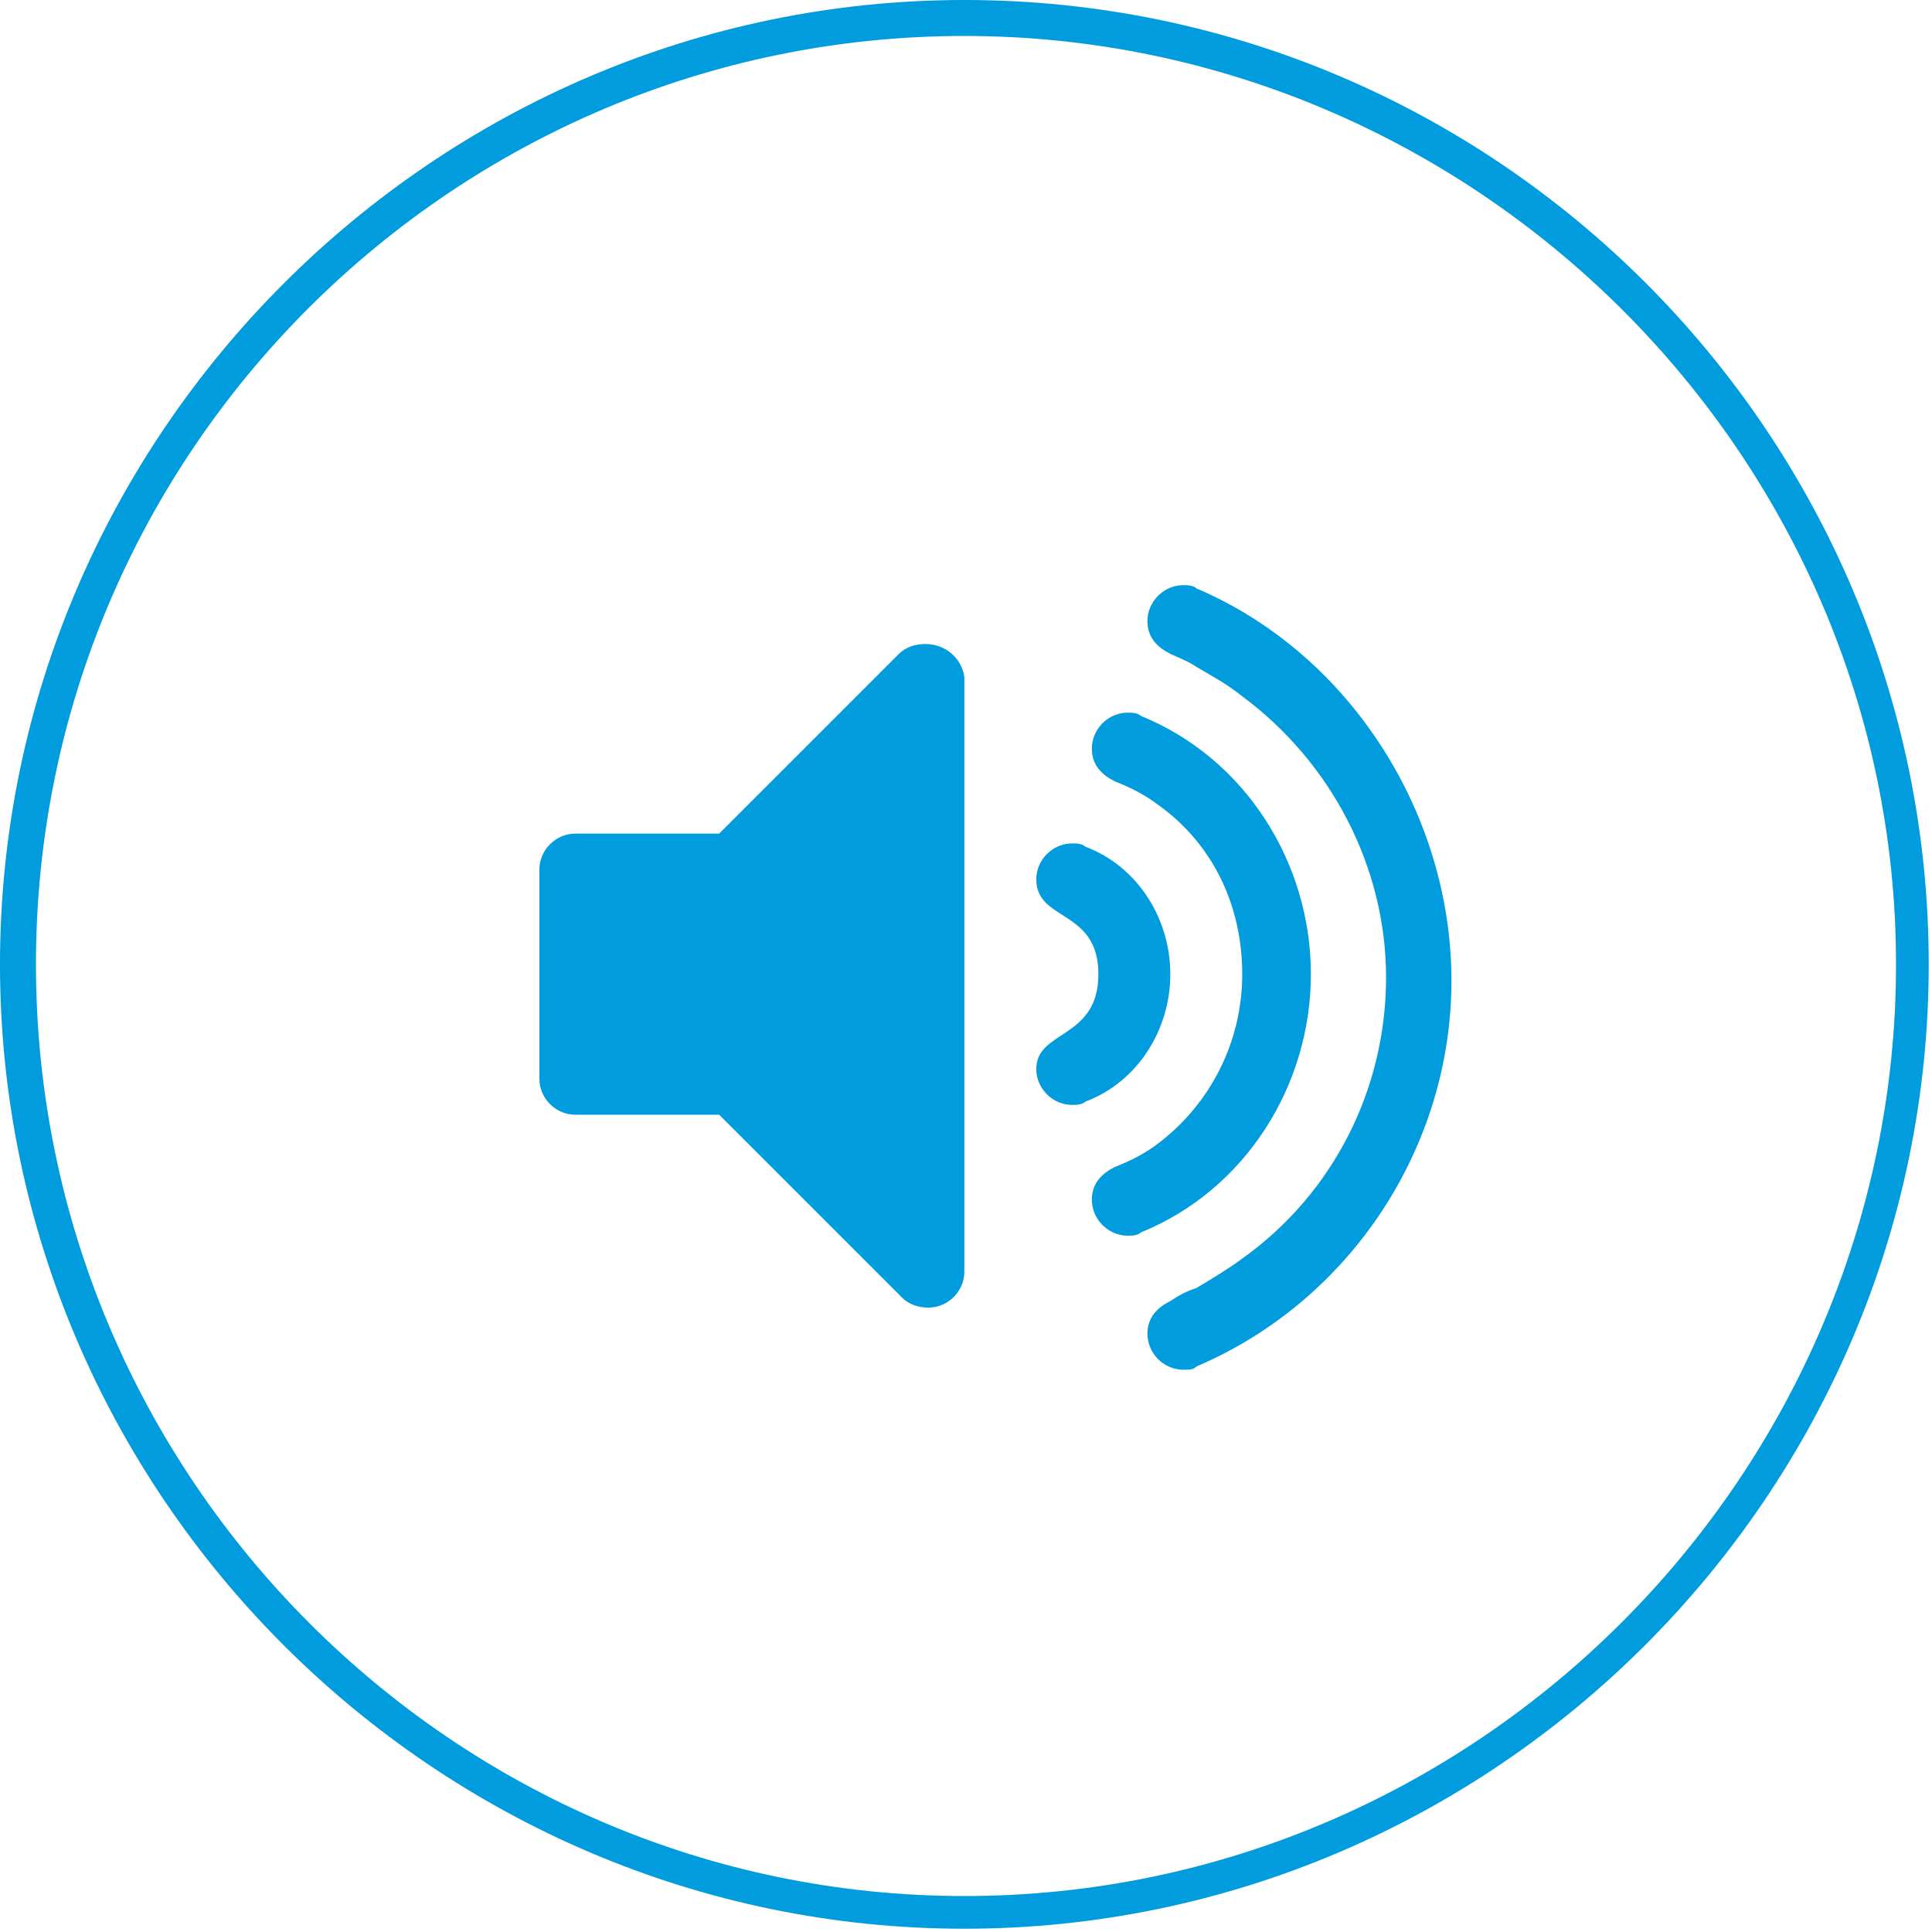 <?xml version="1.0" encoding="utf-8"?>
<!-- Generator: Adobe Illustrator 23.0.4, SVG Export Plug-In . SVG Version: 6.00 Build 0)  -->
<svg version="1.1" id="Ebene_1" xmlns="http://www.w3.org/2000/svg" xmlns:xlink="http://www.w3.org/1999/xlink" x="0px" y="0px"
	 viewBox="0 0 59.1 59.1" style="enable-background:new 0 0 59.1 59.1;" xml:space="preserve">
<g>
	<path fill="#009cde" d="M29.5,0C13.3,0,0,13.3,0,29.5s13.3,29.5,29.5,29.5s29.5-13.3,29.5-29.5S45.8,0,29.5,0z M29.5,58C13.9,58,1.1,45.2,1.1,29.5
		S13.9,1.1,29.5,1.1S58,13.9,58,29.5S45.2,58,29.5,58z"/>
	<path fill="#009cde" d="M35.8,29.8c0-1.7-1-3.3-2.6-3.9c-0.1-0.1-0.3-0.1-0.4-0.1c-0.6,0-1.1,0.5-1.1,1.1c0,1.3,1.9,0.9,1.9,2.9
		c0,2-1.9,1.7-1.9,2.9c0,0.6,0.5,1.1,1.1,1.1c0.1,0,0.3,0,0.4-0.1C34.8,33.1,35.8,31.5,35.8,29.8z"/>
	<path fill="#009cde" d="M28.3,19.7c-0.3,0-0.6,0.1-0.8,0.3L22,25.5h-4.4c-0.6,0-1.1,0.5-1.1,1.1V33c0,0.6,0.5,1.1,1.1,1.1H22l5.6,5.6
		c0.2,0.2,0.5,0.3,0.8,0.3c0.6,0,1.1-0.5,1.1-1.1V20.7C29.4,20.1,28.9,19.7,28.3,19.7z"/>
	<path fill="#009cde" d="M40.1,29.8c0-3.4-2-6.6-5.2-7.9c-0.1-0.1-0.3-0.1-0.4-0.1c-0.6,0-1.1,0.5-1.1,1.1c0,0.5,0.3,0.8,0.7,1
		c0.5,0.2,0.9,0.4,1.3,0.7c1.7,1.2,2.6,3.1,2.6,5.2s-1,4-2.6,5.2c-0.4,0.3-0.8,0.5-1.3,0.7c-0.4,0.2-0.7,0.5-0.7,1
		c0,0.6,0.5,1.1,1.1,1.1c0.1,0,0.3,0,0.4-0.1C38.1,36.4,40.1,33.2,40.1,29.8z"/>
	<path fill="#009cde" d="M36.6,18c-0.1-0.1-0.3-0.1-0.4-0.1c-0.6,0-1.1,0.5-1.1,1.1c0,0.5,0.3,0.8,0.7,1c0.2,0.1,0.5,0.2,0.8,0.4
		c0.5,0.3,0.9,0.5,1.4,0.9c2.7,2,4.4,5.2,4.4,8.6c0,3.4-1.6,6.6-4.4,8.6c-0.4,0.3-0.9,0.6-1.4,0.9c-0.3,0.1-0.5,0.2-0.8,0.4
		c-0.4,0.2-0.7,0.5-0.7,1c0,0.6,0.5,1.1,1.1,1.1c0.2,0,0.3,0,0.4-0.1c4.7-2,7.8-6.7,7.8-11.8S41.3,20,36.6,18z"/>
</g>
</svg>

